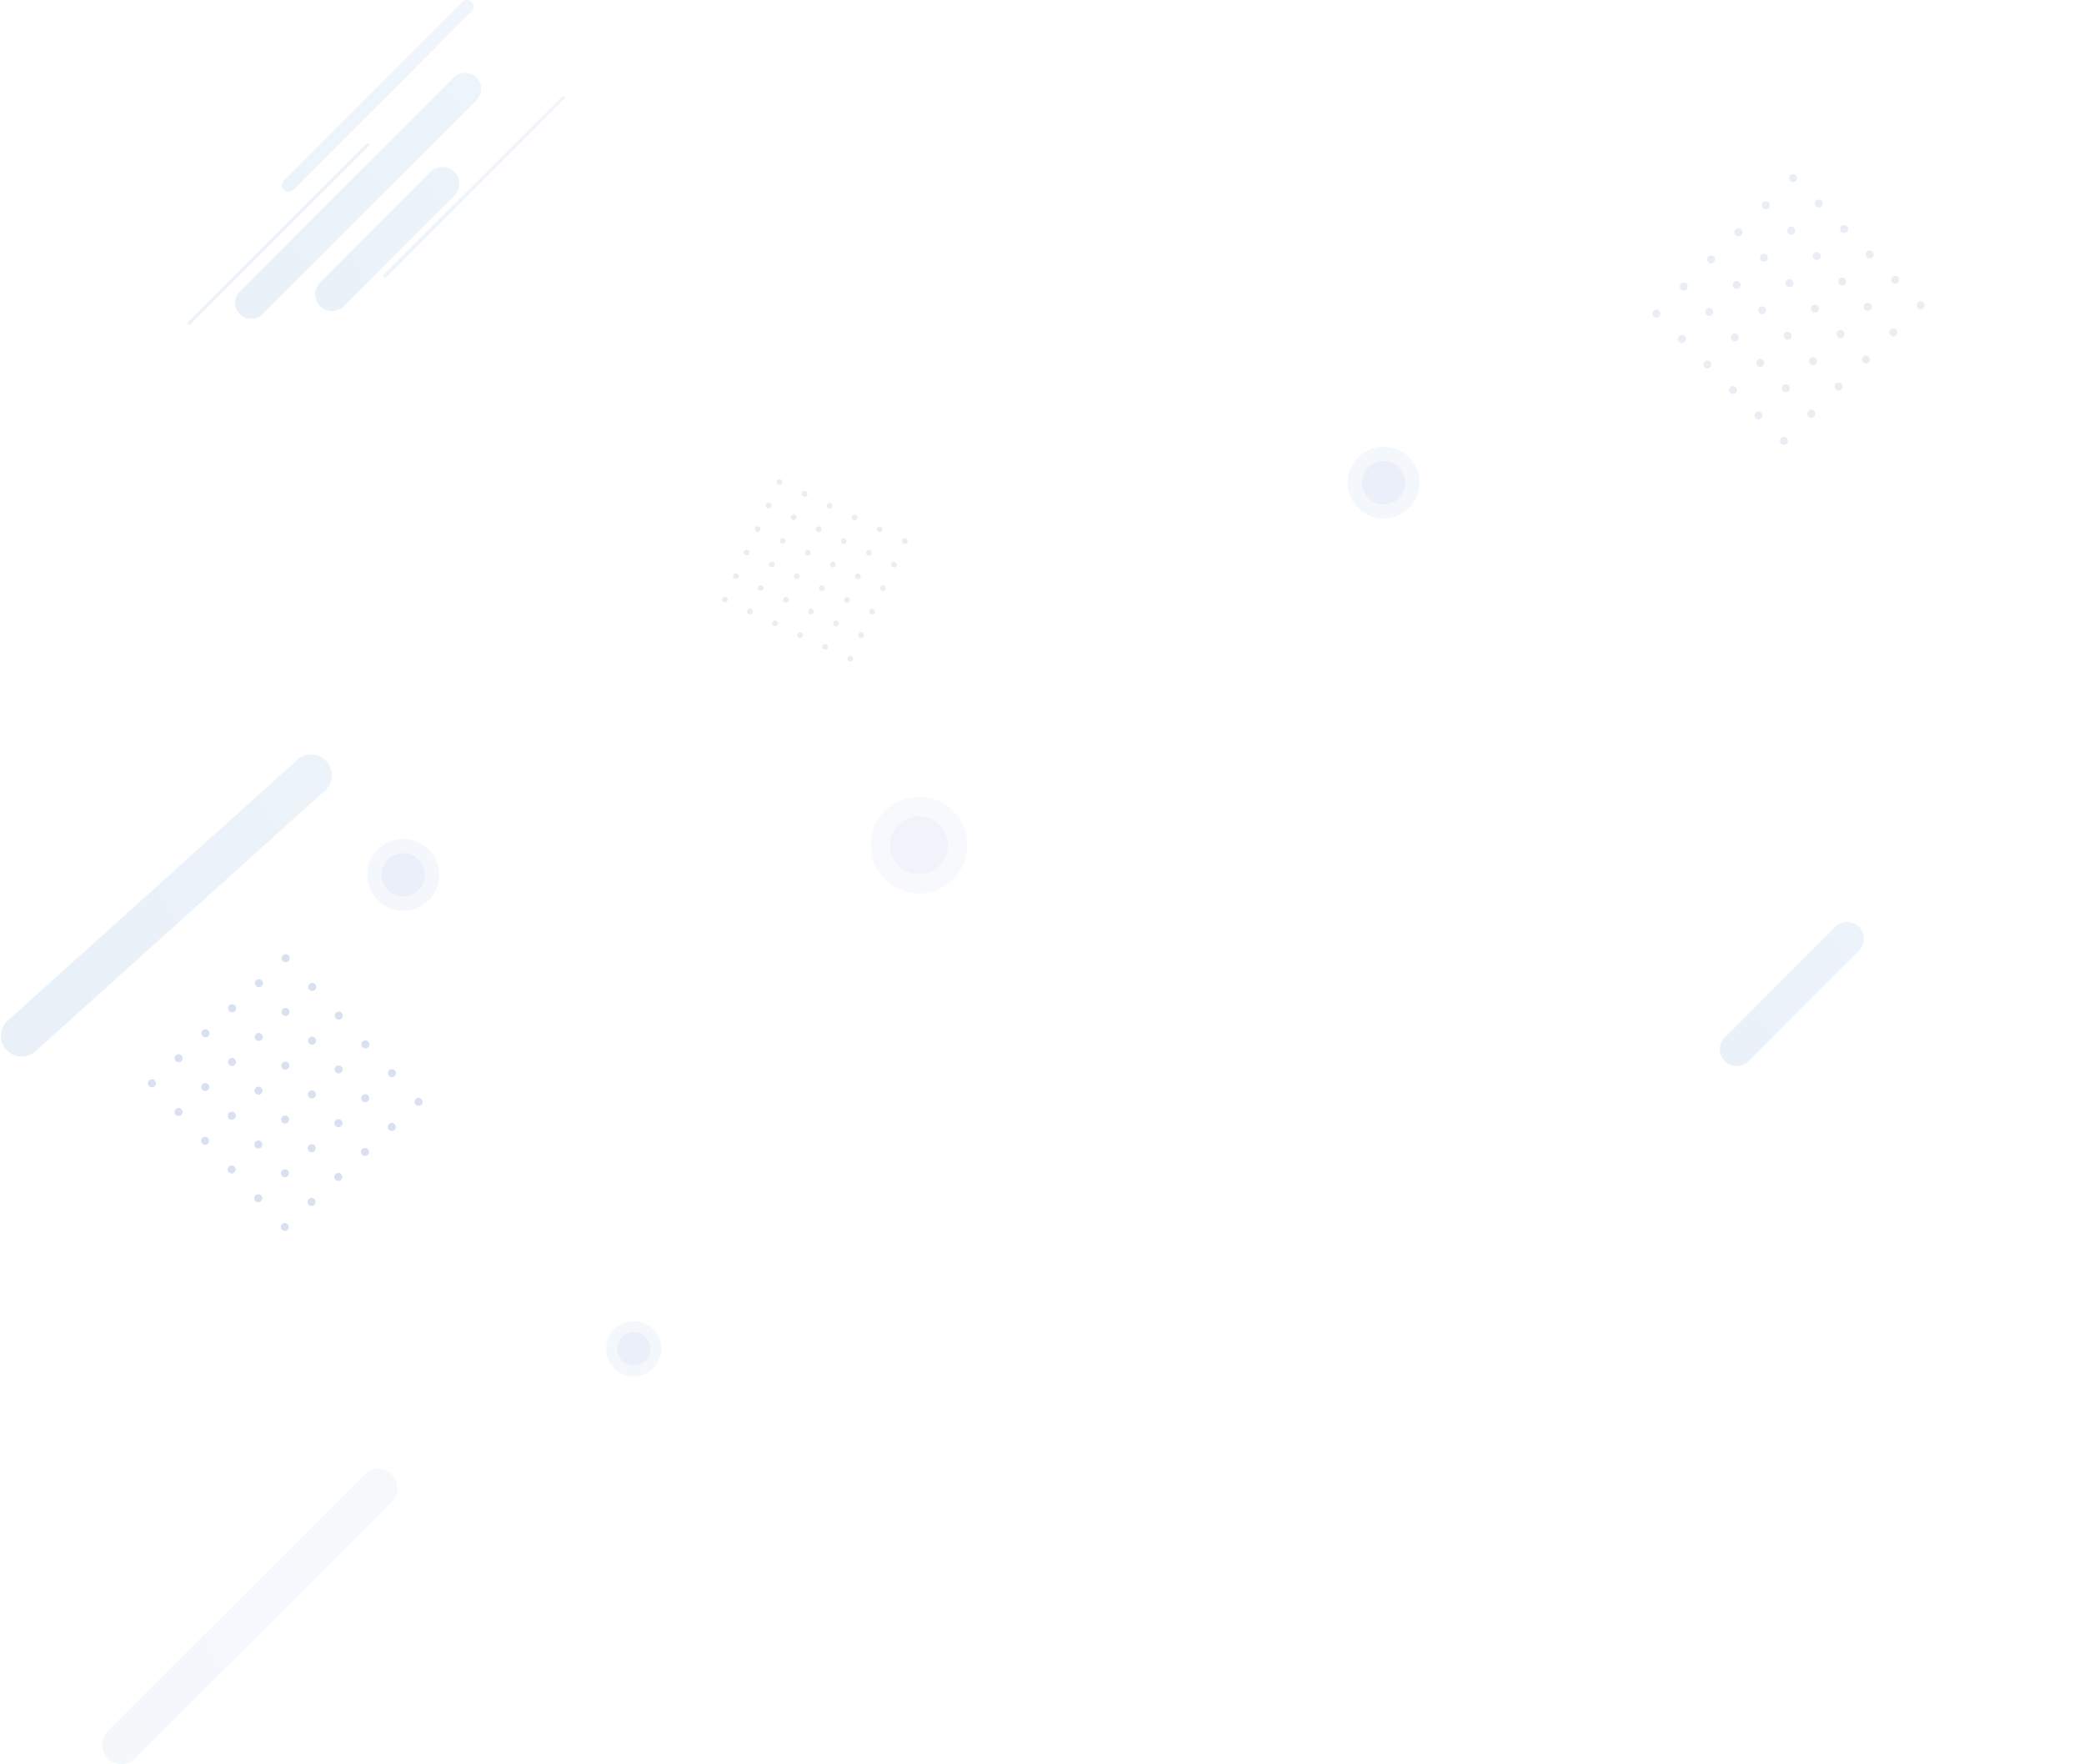 <svg xmlns="http://www.w3.org/2000/svg" xmlns:xlink="http://www.w3.org/1999/xlink" width="2476.326" height="2096.039" viewBox="0 0 2476.326 2096.039">
    <defs>
        <style>
            .cls-1,.cls-15{opacity:.1}.cls-2{fill:url(#linear-gradient)}.cls-13,.cls-14,.cls-15,.cls-3{fill:url(#linear-gradient-2)}.cls-4{fill:url(#linear-gradient-3)}.cls-5{fill:url(#linear-gradient-4)}.cls-6{fill:url(#linear-gradient-5)}.cls-7{fill:#4775d0;opacity:.06}.cls-8{opacity:.71}.cls-9{opacity:.17}.cls-10{fill:#204ea7}.cls-11{opacity:.11}.cls-12{fill:#395a9b;stroke:rgba(0,0,0,0);stroke-miterlimit:10}.cls-13{opacity:.05}.cls-14{opacity:.2}.cls-16{filter:url(#Ellipse_18-4)}.cls-17{filter:url(#Ellipse_19-4)}.cls-18{filter:url(#Ellipse_18-3)}.cls-19{filter:url(#Ellipse_19-3)}.cls-20{filter:url(#Ellipse_18-2)}.cls-21{filter:url(#Ellipse_19-2)}.cls-22{filter:url(#Ellipse_18)}.cls-23{filter:url(#Ellipse_19)}
        </style>
        <linearGradient id="linear-gradient" x1="-.862" x2="6.504" y1="1.364" y2="-3.31" gradientUnits="objectBoundingBox">
            <stop offset="0" stop-color="#1764b5"/>
            <stop offset="1" stop-color="#aad9ff"/>
        </linearGradient>
        <linearGradient id="linear-gradient-2" x1="-.435" x2="3.877" y1="1.094" y2="-1.643" xlink:href="#linear-gradient"/>
        <linearGradient id="linear-gradient-3" x1="-1.729" x2="3.804" y1="1.915" y2="-1.597" xlink:href="#linear-gradient"/>
        <linearGradient id="linear-gradient-4" x1="-2.004" x2="3.835" y1="2.089" y2="-1.616" xlink:href="#linear-gradient"/>
        <linearGradient id="linear-gradient-5" x1="-1.118" x2="4.721" y1="1.527" y2="-2.178" xlink:href="#linear-gradient"/>
        <filter id="Ellipse_19" width="210.959" height="210.959" x="373.675" y="933.976" filterUnits="userSpaceOnUse">
            <feOffset dy="10"/>
            <feGaussianBlur result="blur" stdDeviation="15"/>
            <feFlood flood-opacity=".129"/>
            <feComposite in2="blur" operator="in"/>
            <feComposite in="SourceGraphic"/>
        </filter>
        <filter id="Ellipse_18" width="162.599" height="162.598" x="397.855" y="958.156" filterUnits="userSpaceOnUse">
            <feOffset dy="10"/>
            <feGaussianBlur result="blur-2" stdDeviation="15"/>
            <feFlood flood-opacity=".129"/>
            <feComposite in2="blur-2" operator="in"/>
            <feComposite in="SourceGraphic"/>
        </filter>
        <filter id="Ellipse_19-2" width="182.786" height="182.785" x="661.675" y="1511.148" filterUnits="userSpaceOnUse">
            <feOffset dy="10"/>
            <feGaussianBlur result="blur-3" stdDeviation="15"/>
            <feFlood flood-opacity=".129"/>
            <feComposite in2="blur-3" operator="in"/>
            <feComposite in="SourceGraphic"/>
        </filter>
        <filter id="Ellipse_18-2" width="145.689" height="145.689" x="680.223" y="1529.696" filterUnits="userSpaceOnUse">
            <feOffset dy="10"/>
            <feGaussianBlur result="blur-4" stdDeviation="15"/>
            <feFlood flood-opacity=".129"/>
            <feComposite in2="blur-4" operator="in"/>
            <feComposite in="SourceGraphic"/>
        </filter>
        <filter id="Ellipse_19-3" width="210.959" height="210.959" x="1538.675" y="467.976" filterUnits="userSpaceOnUse">
            <feOffset dy="10"/>
            <feGaussianBlur result="blur-5" stdDeviation="15"/>
            <feFlood flood-opacity=".129"/>
            <feComposite in2="blur-5" operator="in"/>
            <feComposite in="SourceGraphic"/>
        </filter>
        <filter id="Ellipse_18-3" width="162.599" height="162.599" x="1562.855" y="492.156" filterUnits="userSpaceOnUse">
            <feOffset dy="10"/>
            <feGaussianBlur result="blur-6" stdDeviation="15"/>
            <feFlood flood-opacity=".129"/>
            <feComposite in2="blur-6" operator="in"/>
            <feComposite in="SourceGraphic"/>
        </filter>
        <filter id="Ellipse_19-4" width="252.526" height="252.525" x="965.675" y="877.976" filterUnits="userSpaceOnUse">
            <feOffset dy="10"/>
            <feGaussianBlur result="blur-7" stdDeviation="15"/>
            <feFlood flood-opacity=".129"/>
            <feComposite in2="blur-7" operator="in"/>
            <feComposite in="SourceGraphic"/>
        </filter>
        <filter id="Ellipse_18-4" width="187.546" height="187.547" x="998.164" y="910.465" filterUnits="userSpaceOnUse">
            <feOffset dy="10"/>
            <feGaussianBlur result="blur-8" stdDeviation="15"/>
            <feFlood flood-opacity=".129"/>
            <feComposite in2="blur-8" operator="in"/>
            <feComposite in="SourceGraphic"/>
        </filter>
    </defs>
    <g id="Group_665" data-name="Group 665" transform="translate(304.757 -3718.078)">
        <g id="Group_657" class="cls-1" data-name="Group 657" transform="translate(-7136.664 548.061)">
            <path id="Path_848" d="M7189.067 3490.836a19.83 19.83 0 0 0 14.065-5.827L7334.54 3353.6a19.89 19.89 0 1 0-28.13-28.128L7175 3456.881a19.891 19.891 0 0 0 14.063 33.955z" class="cls-2" data-name="Path 848" transform="translate(37.333 48.782)"/>
            <path id="Path_849" d="M7116.444 3527.593a19.021 19.021 0 0 0 13.493-5.589l254.2-254.2a19.082 19.082 0 0 0-26.986-26.986l-254.2 254.2a19.082 19.082 0 0 0 13.493 32.575z" class="cls-3" data-name="Path 849" transform="translate(13.921 21.261)"/>
            <path id="Path_850" d="M7147.223 3397.892a7.928 7.928 0 0 0 5.625-2.331l211.963-211.961a7.956 7.956 0 0 0-11.251-11.251L7141.6 3384.31a7.957 7.957 0 0 0 5.627 13.582z" class="cls-4" data-name="Path 850" transform="translate(27.581)"/>
            <path id="Path_851" d="M7232.142 3471.882a1.978 1.978 0 0 0 1.406-.582l211.963-211.962a1.989 1.989 0 0 0-2.812-2.814l-211.964 211.962a1.989 1.989 0 0 0 1.407 3.4z" class="cls-5" data-name="Path 851" transform="translate(57.213 28.013)"/>
            <path id="Path_852" d="M7056.652 3514.266a1.986 1.986 0 0 0 1.407-.582l211.962-211.962a1.989 1.989 0 0 0-2.812-2.812l-211.962 211.962a1.989 1.989 0 0 0 1.405 3.4z" class="cls-6" data-name="Path 852" transform="translate(0 41.83)"/>
        </g>
        <g id="Group_658" class="cls-1" data-name="Group 658" transform="translate(-5467.664 1445.061)">
            <path id="Path_848-2" d="M7189.067 3490.836a19.83 19.83 0 0 0 14.065-5.827L7334.54 3353.6a19.89 19.89 0 1 0-28.13-28.128L7175 3456.881a19.891 19.891 0 0 0 14.063 33.955z" class="cls-2" data-name="Path 848" transform="translate(37.333 48.782)"/>
            <path id="Path_849-2" d="M7116.444 3527.593a19.021 19.021 0 0 0 13.493-5.589l254.2-254.2a19.082 19.082 0 0 0-26.986-26.986l-254.2 254.2a19.082 19.082 0 0 0 13.493 32.575z" class="cls-3" data-name="Path 849" transform="translate(13.921 21.261)"/>
            <path id="Path_850-2" d="M7147.223 3397.892a7.928 7.928 0 0 0 5.625-2.331l211.963-211.961a7.956 7.956 0 0 0-11.251-11.251L7141.6 3384.31a7.957 7.957 0 0 0 5.627 13.582z" class="cls-4" data-name="Path 850" transform="translate(27.581)"/>
            <path id="Path_851-2" d="M7232.142 3471.882a1.978 1.978 0 0 0 1.406-.582l211.963-211.962a1.989 1.989 0 0 0-2.812-2.814l-211.964 211.962a1.989 1.989 0 0 0 1.407 3.4z" class="cls-5" data-name="Path 851" transform="translate(57.213 28.013)"/>
            <path id="Path_852-2" d="M7056.652 3514.266a1.986 1.986 0 0 0 1.407-.582l211.962-211.962a1.989 1.989 0 0 0-2.812-2.812l-211.962 211.962a1.989 1.989 0 0 0 1.405 3.4z" class="cls-6" data-name="Path 852" transform="translate(0 41.83)"/>
        </g>
        <g id="Group_659" data-name="Group 659">
            <g class="cls-23" transform="translate(-304.757 3718.074)">
                <circle id="Ellipse_19-5" cx="42.765" cy="42.765" r="42.765" class="cls-7" data-name="Ellipse 19" transform="rotate(-45 1452.003 9.35)"/>
            </g>
            <g class="cls-22" transform="translate(-304.757 3718.074)">
                <circle id="Ellipse_18-5" cx="25.667" cy="25.667" r="25.667" class="cls-7" data-name="Ellipse 18" transform="rotate(-45 1464.098 -19.85)"/>
            </g>
        </g>
        <g id="Group_734" data-name="Group 734">
            <g class="cls-21" transform="translate(-304.757 3718.077)">
                <circle id="Ellipse_19-6" cx="32.805" cy="32.805" r="32.805" class="cls-7" data-name="Ellipse 19" transform="rotate(-45 2275.7 -56.756)"/>
            </g>
            <g class="cls-20" transform="translate(-304.757 3718.077)">
                <circle id="Ellipse_18-6" cx="19.689" cy="19.689" r="19.689" class="cls-7" data-name="Ellipse 18" transform="rotate(-45 2284.976 -79.148)"/>
            </g>
        </g>
        <g id="Group_663" data-name="Group 663">
            <g class="cls-19" transform="translate(-304.757 3718.074)">
                <circle id="Ellipse_19-7" cx="42.765" cy="42.765" r="42.765" class="cls-7" data-name="Ellipse 19" transform="rotate(-45 1471.991 -1629.929)"/>
            </g>
            <g class="cls-18" transform="translate(-304.757 3718.074)">
                <circle id="Ellipse_18-7" cx="25.667" cy="25.667" r="25.667" class="cls-7" data-name="Ellipse 18" transform="rotate(-45 1484.086 -1659.129)"/>
            </g>
        </g>
        <g id="Group_666" class="cls-8" data-name="Group 666">
            <g class="cls-17" transform="translate(-304.757 3718.074)">
                <circle id="Ellipse_19-8" cx="57.461" cy="57.461" r="57.461" class="cls-7" data-name="Ellipse 19" transform="rotate(-45 1705.489 -722.867)"/>
            </g>
            <g class="cls-16" transform="translate(-304.757 3718.074)">
                <circle id="Ellipse_18-8" cx="34.488" cy="34.488" r="34.488" class="cls-7" data-name="Ellipse 18" transform="rotate(-45 1721.734 -762.086)"/>
            </g>
        </g>
        <g id="Group_660" class="cls-9" data-name="Group 660" transform="rotate(52 -2612.46 1391.865)">
            <g id="Group_536" data-name="Group 536" transform="translate(1742.744 1414.906)">
                <g id="Group_530" data-name="Group 530">
                    <path id="Path_789" d="M2026.606 815.919a4.781 4.781 0 1 1-5.474-3.972 4.781 4.781 0 0 1 5.474 3.972z" class="cls-10" data-name="Path 789" transform="translate(-2017.102 -792.603)"/>
                    <path id="Path_790" d="M2057.943 810.94a4.781 4.781 0 1 1-5.473-3.972 4.781 4.781 0 0 1 5.473 3.972z" class="cls-10" data-name="Path 790" transform="translate(-2002.089 -791.481)"/>
                    <path id="Path_791" d="M2089.281 805.962a4.78 4.78 0 1 1-5.471-3.973 4.782 4.782 0 0 1 5.471 3.973z" class="cls-10" data-name="Path 791" transform="translate(-1987.076 -790.359)"/>
                    <path id="Path_792" d="M2120.618 800.984a4.78 4.78 0 1 1-5.473-3.972 4.782 4.782 0 0 1 5.473 3.972z" class="cls-10" data-name="Path 792" transform="translate(-1972.064 -789.238)"/>
                    <path id="Path_793" d="M2151.955 796a4.781 4.781 0 1 1-5.473-3.972 4.78 4.78 0 0 1 5.473 3.972z" class="cls-10" data-name="Path 793" transform="translate(-1957.052 -788.116)"/>
                    <path id="Path_794" d="M2183.293 791.026a4.782 4.782 0 1 1-5.473-3.971 4.782 4.782 0 0 1 5.473 3.971z" class="cls-10" data-name="Path 794" transform="translate(-1942.039 -786.995)"/>
                </g>
                <g id="Group_531" data-name="Group 531" transform="translate(3.857 43.346)">
                    <path id="Path_795" d="M2031.584 847.257a4.782 4.782 0 1 1-5.474-3.971 4.781 4.781 0 0 1 5.474 3.971z" class="cls-10" data-name="Path 795" transform="translate(-2022.08 -823.94)"/>
                    <path id="Path_796" d="M2062.922 842.278a4.782 4.782 0 1 1-5.473-3.971 4.782 4.782 0 0 1 5.473 3.971z" class="cls-10" data-name="Path 796" transform="translate(-2007.067 -822.818)"/>
                    <path id="Path_797" d="M2094.259 837.3a4.78 4.78 0 1 1-5.47-3.972 4.78 4.78 0 0 1 5.47 3.972z" class="cls-10" data-name="Path 797" transform="translate(-1992.055 -821.697)"/>
                    <path id="Path_798" d="M2125.6 832.321a4.78 4.78 0 1 1-5.473-3.971 4.782 4.782 0 0 1 5.473 3.971z" class="cls-10" data-name="Path 798" transform="translate(-1977.042 -820.575)"/>
                    <path id="Path_799" d="M2156.934 827.342a4.781 4.781 0 1 1-5.473-3.971 4.781 4.781 0 0 1 5.473 3.971z" class="cls-10" data-name="Path 799" transform="translate(-1962.03 -819.453)"/>
                    <path id="Path_800" d="M2188.271 822.364a4.781 4.781 0 1 1-5.472-3.972 4.78 4.78 0 0 1 5.472 3.972z" class="cls-10" data-name="Path 800" transform="translate(-1947.017 -818.332)"/>
                </g>
                <g id="Group_532" data-name="Group 532" transform="translate(7.714 86.691)">
                    <path id="Path_801" d="M2036.563 878.594a4.781 4.781 0 1 1-5.474-3.973 4.781 4.781 0 0 1 5.474 3.973z" class="cls-10" data-name="Path 801" transform="translate(-2027.058 -855.276)"/>
                    <path id="Path_802" d="M2067.9 873.615a4.782 4.782 0 1 1-5.474-3.973 4.782 4.782 0 0 1 5.474 3.973z" class="cls-10" data-name="Path 802" transform="translate(-2012.046 -854.154)"/>
                    <path id="Path_803" d="M2099.238 868.636a4.78 4.78 0 1 1-5.471-3.973 4.781 4.781 0 0 1 5.471 3.973z" class="cls-10" data-name="Path 803" transform="translate(-1997.033 -853.032)"/>
                    <path id="Path_804" d="M2130.576 863.658a4.781 4.781 0 1 1-5.474-3.973 4.783 4.783 0 0 1 5.474 3.973z" class="cls-10" data-name="Path 804" transform="translate(-1982.021 -851.911)"/>
                    <path id="Path_805" d="M2161.912 858.679a4.781 4.781 0 1 1-5.473-3.973 4.78 4.78 0 0 1 5.473 3.973z" class="cls-10" data-name="Path 805" transform="translate(-1967.009 -850.789)"/>
                    <path id="Path_806" d="M2193.25 853.7a4.781 4.781 0 1 1-5.474-3.973 4.781 4.781 0 0 1 5.474 3.973z" class="cls-10" data-name="Path 806" transform="translate(-1951.996 -849.668)"/>
                </g>
                <g id="Group_533" data-name="Group 533" transform="translate(11.571 130.038)">
                    <path id="Path_807" d="M2041.542 909.93a4.781 4.781 0 1 1-5.474-3.97 4.783 4.783 0 0 1 5.474 3.97z" class="cls-10" data-name="Path 807" transform="translate(-2032.038 -886.614)"/>
                    <path id="Path_808" d="M2072.879 904.952a4.782 4.782 0 1 1-5.473-3.972 4.783 4.783 0 0 1 5.473 3.972z" class="cls-10" data-name="Path 808" transform="translate(-2017.025 -885.492)"/>
                    <path id="Path_809" d="M2104.216 899.973a4.78 4.78 0 1 1-5.47-3.971 4.782 4.782 0 0 1 5.47 3.971z" class="cls-10" data-name="Path 809" transform="translate(-2002.013 -884.371)"/>
                    <path id="Path_810" d="M2135.554 894.994a4.78 4.78 0 1 1-5.472-3.971 4.783 4.783 0 0 1 5.472 3.971z" class="cls-10" data-name="Path 810" transform="translate(-1987 -883.249)"/>
                    <path id="Path_811" d="M2166.892 890.016a4.782 4.782 0 1 1-5.473-3.971 4.782 4.782 0 0 1 5.473 3.971z" class="cls-10" data-name="Path 811" transform="translate(-1971.987 -882.127)"/>
                    <path id="Path_812" d="M2198.228 885.037a4.781 4.781 0 1 1-5.473-3.971 4.782 4.782 0 0 1 5.473 3.971z" class="cls-10" data-name="Path 812" transform="translate(-1956.975 -881.006)"/>
                </g>
                <g id="Group_534" data-name="Group 534" transform="translate(15.428 173.383)">
                    <path id="Path_813" d="M2046.52 941.268a4.781 4.781 0 1 1-5.474-3.972 4.78 4.78 0 0 1 5.474 3.972z" class="cls-10" data-name="Path 813" transform="translate(-2037.016 -917.951)"/>
                    <path id="Path_814" d="M2077.858 936.289a4.782 4.782 0 1 1-5.474-3.971 4.783 4.783 0 0 1 5.474 3.971z" class="cls-10" data-name="Path 814" transform="translate(-2022.003 -916.829)"/>
                    <path id="Path_815" d="M2109.195 931.311a4.78 4.78 0 1 1-5.471-3.972 4.78 4.78 0 0 1 5.471 3.972z" class="cls-10" data-name="Path 815" transform="translate(-2006.99 -915.707)"/>
                    <path id="Path_816" d="M2140.533 926.332a4.781 4.781 0 1 1-5.474-3.972 4.781 4.781 0 0 1 5.474 3.972z" class="cls-10" data-name="Path 816" transform="translate(-1991.977 -914.586)"/>
                    <path id="Path_817" d="M2171.87 921.354a4.781 4.781 0 1 1-5.473-3.972 4.779 4.779 0 0 1 5.473 3.972z" class="cls-10" data-name="Path 817" transform="translate(-1976.966 -913.464)"/>
                    <path id="Path_818" d="M2203.207 916.375a4.781 4.781 0 1 1-5.472-3.972 4.781 4.781 0 0 1 5.472 3.972z" class="cls-10" data-name="Path 818" transform="translate(-1961.953 -912.343)"/>
                </g>
                <g id="Group_535" data-name="Group 535" transform="translate(19.285 216.73)">
                    <path id="Path_819" d="M2051.5 972.6a4.782 4.782 0 1 1-5.474-3.971 4.781 4.781 0 0 1 5.474 3.971z" class="cls-10" data-name="Path 819" transform="translate(-2041.994 -949.289)"/>
                    <path id="Path_820" d="M2082.836 967.626a4.781 4.781 0 1 1-5.473-3.971 4.781 4.781 0 0 1 5.473 3.971z" class="cls-10" data-name="Path 820" transform="translate(-2026.982 -948.167)"/>
                    <path id="Path_821" d="M2114.174 962.647a4.78 4.78 0 1 1-5.471-3.972 4.78 4.78 0 0 1 5.471 3.972z" class="cls-10" data-name="Path 821" transform="translate(-2011.969 -947.045)"/>
                    <path id="Path_822" d="M2145.511 957.669a4.78 4.78 0 1 1-5.473-3.971 4.781 4.781 0 0 1 5.473 3.971z" class="cls-10" data-name="Path 822" transform="translate(-1996.958 -945.924)"/>
                    <path id="Path_823" d="M2176.848 952.69a4.781 4.781 0 1 1-5.472-3.971 4.78 4.78 0 0 1 5.472 3.971z" class="cls-10" data-name="Path 823" transform="translate(-1981.945 -944.802)"/>
                    <path id="Path_824" d="M2208.186 947.712a4.782 4.782 0 1 1-5.473-3.971 4.783 4.783 0 0 1 5.473 3.971z" class="cls-10" data-name="Path 824" transform="translate(-1966.932 -943.68)"/>
                </g>
            </g>
        </g>
        <g id="Group_662" class="cls-11" data-name="Group 662" transform="rotate(-40 6348.656 2942.937)">
            <g id="Group_536-2" data-name="Group 536" transform="translate(2017.102 786.995)">
                <g id="Group_530-2" data-name="Group 530">
                    <path id="Path_789-2" d="M2026.45 815.853a4.7 4.7 0 1 1-5.384-3.907 4.7 4.7 0 0 1 5.384 3.907z" class="cls-12" data-name="Path 789" transform="translate(-2017.101 -792.92)"/>
                    <path id="Path_790-2" d="M2057.787 810.874a4.7 4.7 0 1 1-5.383-3.907 4.7 4.7 0 0 1 5.383 3.907z" class="cls-12" data-name="Path 790" transform="translate(-2002.85 -791.735)"/>
                    <path id="Path_791-2" d="M2089.125 805.9a4.7 4.7 0 1 1-5.381-3.907 4.7 4.7 0 0 1 5.381 3.907z" class="cls-12" data-name="Path 791" transform="translate(-1988.6 -790.549)"/>
                    <path id="Path_792-2" d="M2120.462 800.917a4.7 4.7 0 1 1-5.383-3.907 4.7 4.7 0 0 1 5.383 3.907z" class="cls-12" data-name="Path 792" transform="translate(-1974.35 -789.365)"/>
                    <path id="Path_793-2" d="M2151.8 795.938a4.7 4.7 0 1 1-5.383-3.907 4.7 4.7 0 0 1 5.383 3.907z" class="cls-12" data-name="Path 793" transform="translate(-1960.099 -788.18)"/>
                    <path id="Path_794-2" d="M2183.137 790.959a4.7 4.7 0 1 1-5.383-3.906 4.7 4.7 0 0 1 5.383 3.906z" class="cls-12" data-name="Path 794" transform="translate(-1945.849 -786.995)"/>
                </g>
                <g id="Group_531-2" data-name="Group 531" transform="translate(3.793 42.633)">
                    <path id="Path_795-2" d="M2031.428 847.19a4.7 4.7 0 1 1-5.383-3.906 4.7 4.7 0 0 1 5.383 3.906z" class="cls-12" data-name="Path 795" transform="translate(-2022.08 -824.257)"/>
                    <path id="Path_796-2" d="M2062.766 842.211a4.7 4.7 0 1 1-5.383-3.906 4.7 4.7 0 0 1 5.383 3.906z" class="cls-12" data-name="Path 796" transform="translate(-2007.829 -823.072)"/>
                    <path id="Path_797-2" d="M2094.1 837.233a4.7 4.7 0 1 1-5.38-3.907 4.7 4.7 0 0 1 5.38 3.907z" class="cls-12" data-name="Path 797" transform="translate(-1993.578 -821.887)"/>
                    <path id="Path_798-2" d="M2125.441 832.254a4.7 4.7 0 1 1-5.383-3.906 4.7 4.7 0 0 1 5.383 3.906z" class="cls-12" data-name="Path 798" transform="translate(-1979.328 -820.702)"/>
                    <path id="Path_799-2" d="M2156.778 827.276a4.7 4.7 0 1 1-5.383-3.906 4.7 4.7 0 0 1 5.383 3.906z" class="cls-12" data-name="Path 799" transform="translate(-1965.077 -819.517)"/>
                    <path id="Path_800-2" d="M2188.115 822.3a4.7 4.7 0 1 1-5.383-3.907 4.7 4.7 0 0 1 5.383 3.907z" class="cls-12" data-name="Path 800" transform="translate(-1950.827 -818.332)"/>
                </g>
                <g id="Group_532-2" data-name="Group 532" transform="translate(7.587 85.266)">
                    <path id="Path_801-2" d="M2036.407 878.528a4.7 4.7 0 1 1-5.384-3.907 4.7 4.7 0 0 1 5.384 3.907z" class="cls-12" data-name="Path 801" transform="translate(-2027.059 -855.593)"/>
                    <path id="Path_802-2" d="M2067.745 873.549a4.7 4.7 0 1 1-5.383-3.907 4.7 4.7 0 0 1 5.383 3.907z" class="cls-12" data-name="Path 802" transform="translate(-2012.807 -854.408)"/>
                    <path id="Path_803-2" d="M2099.082 868.57a4.7 4.7 0 1 1-5.381-3.907 4.7 4.7 0 0 1 5.381 3.907z" class="cls-12" data-name="Path 803" transform="translate(-1998.557 -853.223)"/>
                    <path id="Path_804-2" d="M2130.419 863.592a4.7 4.7 0 1 1-5.384-3.907 4.7 4.7 0 0 1 5.384 3.907z" class="cls-12" data-name="Path 804" transform="translate(-1984.307 -852.038)"/>
                    <path id="Path_805-2" d="M2161.756 858.613a4.7 4.7 0 1 1-5.383-3.907 4.7 4.7 0 0 1 5.383 3.907z" class="cls-12" data-name="Path 805" transform="translate(-1970.056 -850.853)"/>
                    <path id="Path_806-2" d="M2193.094 853.634a4.7 4.7 0 1 1-5.383-3.907 4.7 4.7 0 0 1 5.383 3.907z" class="cls-12" data-name="Path 806" transform="translate(-1955.806 -849.668)"/>
                </g>
                <g id="Group_533-2" data-name="Group 533" transform="translate(11.381 127.9)">
                    <path id="Path_807-2" d="M2041.385 909.864a4.7 4.7 0 1 1-5.384-3.905 4.7 4.7 0 0 1 5.384 3.905z" class="cls-12" data-name="Path 807" transform="translate(-2032.037 -886.931)"/>
                    <path id="Path_808-2" d="M2072.723 904.885a4.7 4.7 0 1 1-5.383-3.907 4.7 4.7 0 0 1 5.383 3.907z" class="cls-12" data-name="Path 808" transform="translate(-2017.787 -885.746)"/>
                    <path id="Path_809-2" d="M2104.06 899.906a4.7 4.7 0 1 1-5.38-3.906 4.7 4.7 0 0 1 5.38 3.906z" class="cls-12" data-name="Path 809" transform="translate(-2003.536 -884.561)"/>
                    <path id="Path_810-2" d="M2135.4 894.927a4.7 4.7 0 1 1-5.383-3.906 4.7 4.7 0 0 1 5.383 3.906z" class="cls-12" data-name="Path 810" transform="translate(-1989.286 -883.376)"/>
                    <path id="Path_811-2" d="M2166.735 889.949a4.7 4.7 0 1 1-5.382-3.906 4.7 4.7 0 0 1 5.382 3.906z" class="cls-12" data-name="Path 811" transform="translate(-1975.035 -882.191)"/>
                    <path id="Path_812-2" d="M2198.072 884.971a4.7 4.7 0 1 1-5.383-3.906 4.7 4.7 0 0 1 5.383 3.906z" class="cls-12" data-name="Path 812" transform="translate(-1960.785 -881.006)"/>
                </g>
                <g id="Group_534-2" data-name="Group 534" transform="translate(15.174 170.533)">
                    <path id="Path_813-2" d="M2046.364 941.2a4.7 4.7 0 1 1-5.384-3.907 4.7 4.7 0 0 1 5.384 3.907z" class="cls-12" data-name="Path 813" transform="translate(-2037.016 -918.268)"/>
                    <path id="Path_814-2" d="M2077.7 936.222a4.7 4.7 0 1 1-5.384-3.906 4.7 4.7 0 0 1 5.384 3.906z" class="cls-12" data-name="Path 814" transform="translate(-2022.765 -917.083)"/>
                    <path id="Path_815-2" d="M2109.039 931.244a4.7 4.7 0 1 1-5.381-3.907 4.7 4.7 0 0 1 5.381 3.907z" class="cls-12" data-name="Path 815" transform="translate(-2008.514 -915.898)"/>
                    <path id="Path_816-2" d="M2140.376 926.265a4.7 4.7 0 1 1-5.383-3.907 4.7 4.7 0 0 1 5.383 3.907z" class="cls-12" data-name="Path 816" transform="translate(-1994.263 -914.713)"/>
                    <path id="Path_817-2" d="M2171.713 921.287a4.7 4.7 0 1 1-5.383-3.907 4.7 4.7 0 0 1 5.383 3.907z" class="cls-12" data-name="Path 817" transform="translate(-1980.013 -913.528)"/>
                    <path id="Path_818-2" d="M2203.051 916.308a4.7 4.7 0 1 1-5.383-3.907 4.7 4.7 0 0 1 5.383 3.907z" class="cls-12" data-name="Path 818" transform="translate(-1965.763 -912.343)"/>
                </g>
                <g id="Group_535-2" data-name="Group 535" transform="translate(18.968 213.167)">
                    <path id="Path_819-2" d="M2051.343 972.538a4.7 4.7 0 1 1-5.384-3.906 4.7 4.7 0 0 1 5.384 3.906z" class="cls-12" data-name="Path 819" transform="translate(-2041.995 -949.606)"/>
                    <path id="Path_820-2" d="M2082.68 967.559a4.7 4.7 0 1 1-5.383-3.906 4.7 4.7 0 0 1 5.383 3.906z" class="cls-12" data-name="Path 820" transform="translate(-2027.744 -948.42)"/>
                    <path id="Path_821-2" d="M2114.018 962.581a4.7 4.7 0 1 1-5.381-3.907 4.7 4.7 0 0 1 5.381 3.907z" class="cls-12" data-name="Path 821" transform="translate(-2013.493 -947.235)"/>
                    <path id="Path_822-2" d="M2145.354 957.6a4.7 4.7 0 1 1-5.383-3.906 4.7 4.7 0 0 1 5.383 3.906z" class="cls-12" data-name="Path 822" transform="translate(-1999.243 -946.051)"/>
                    <path id="Path_823-2" d="M2176.692 952.623a4.7 4.7 0 1 1-5.383-3.906 4.7 4.7 0 0 1 5.383 3.906z" class="cls-12" data-name="Path 823" transform="translate(-1984.992 -944.865)"/>
                    <path id="Path_824-2" d="M2208.03 947.645a4.7 4.7 0 1 1-5.383-3.906 4.7 4.7 0 0 1 5.383 3.906z" class="cls-12" data-name="Path 824" transform="translate(-1970.742 -943.681)"/>
                </g>
            </g>
        </g>
        <g id="Group_664" class="cls-11" data-name="Group 664" transform="rotate(30 -5185.504 -63.146)">
            <g id="Group_536-3" data-name="Group 536" transform="translate(2017.102 786.995)">
                <g id="Group_530-3" data-name="Group 530">
                    <path id="Path_789-3" d="M2023.83 814.742a3.385 3.385 0 1 1-3.875-2.812 3.385 3.385 0 0 1 3.875 2.812z" class="cls-12" data-name="Path 789" transform="translate(-2017.101 -798.236)"/>
                    <path id="Path_790-3" d="M2055.167 809.763a3.385 3.385 0 1 1-3.874-2.812 3.384 3.384 0 0 1 3.874 2.812z" class="cls-12" data-name="Path 790" transform="translate(-2015.628 -795.987)"/>
                    <path id="Path_791-3" d="M2086.505 804.784a3.384 3.384 0 1 1-3.873-2.812 3.385 3.385 0 0 1 3.873 2.812z" class="cls-12" data-name="Path 791" transform="translate(-2014.155 -793.739)"/>
                    <path id="Path_792-3" d="M2117.842 799.806a3.384 3.384 0 1 1-3.874-2.812 3.385 3.385 0 0 1 3.874 2.812z" class="cls-12" data-name="Path 792" transform="translate(-2012.682 -791.491)"/>
                    <path id="Path_793-3" d="M2149.179 794.827a3.385 3.385 0 1 1-3.874-2.812 3.384 3.384 0 0 1 3.874 2.812z" class="cls-12" data-name="Path 793" transform="translate(-2011.207 -789.243)"/>
                    <path id="Path_794-3" d="M2180.517 789.848a3.385 3.385 0 1 1-3.874-2.811 3.385 3.385 0 0 1 3.874 2.811z" class="cls-12" data-name="Path 794" transform="translate(-2009.734 -786.995)"/>
                </g>
                <g id="Group_531-3" data-name="Group 531" transform="translate(2.73 30.684)">
                    <path id="Path_795-3" d="M2028.808 846.079a3.385 3.385 0 1 1-3.875-2.811 3.384 3.384 0 0 1 3.875 2.811z" class="cls-12" data-name="Path 795" transform="translate(-2022.08 -829.573)"/>
                    <path id="Path_796-3" d="M2060.146 841.1a3.385 3.385 0 1 1-3.874-2.811 3.384 3.384 0 0 1 3.874 2.811z" class="cls-12" data-name="Path 796" transform="translate(-2020.606 -827.325)"/>
                    <path id="Path_797-3" d="M2091.483 836.122a3.384 3.384 0 1 1-3.872-2.812 3.384 3.384 0 0 1 3.872 2.812z" class="cls-12" data-name="Path 797" transform="translate(-2019.133 -825.077)"/>
                    <path id="Path_798-3" d="M2122.821 831.143a3.384 3.384 0 1 1-3.874-2.811 3.384 3.384 0 0 1 3.874 2.811z" class="cls-12" data-name="Path 798" transform="translate(-2017.66 -822.828)"/>
                    <path id="Path_799-3" d="M2154.158 826.164a3.385 3.385 0 1 1-3.875-2.811 3.384 3.384 0 0 1 3.875 2.811z" class="cls-12" data-name="Path 799" transform="translate(-2016.185 -820.58)"/>
                    <path id="Path_800-3" d="M2185.5 821.186a3.384 3.384 0 1 1-3.874-2.812 3.384 3.384 0 0 1 3.874 2.812z" class="cls-12" data-name="Path 800" transform="translate(-2014.712 -818.332)"/>
                </g>
                <g id="Group_532-3" data-name="Group 532" transform="translate(5.461 61.368)">
                    <path id="Path_801-3" d="M2033.787 877.416a3.385 3.385 0 1 1-3.875-2.812 3.385 3.385 0 0 1 3.875 2.812z" class="cls-12" data-name="Path 801" transform="translate(-2027.059 -860.909)"/>
                    <path id="Path_802-3" d="M2065.125 872.437a3.385 3.385 0 1 1-3.875-2.812 3.385 3.385 0 0 1 3.875 2.812z" class="cls-12" data-name="Path 802" transform="translate(-2025.585 -858.661)"/>
                    <path id="Path_803-3" d="M2096.462 867.458a3.384 3.384 0 1 1-3.873-2.812 3.384 3.384 0 0 1 3.873 2.812z" class="cls-12" data-name="Path 803" transform="translate(-2024.112 -856.412)"/>
                    <path id="Path_804-3" d="M2127.8 862.48a3.384 3.384 0 1 1-3.875-2.812 3.385 3.385 0 0 1 3.875 2.812z" class="cls-12" data-name="Path 804" transform="translate(-2022.639 -854.164)"/>
                    <path id="Path_805-3" d="M2159.136 857.5a3.384 3.384 0 1 1-3.874-2.812 3.384 3.384 0 0 1 3.874 2.812z" class="cls-12" data-name="Path 805" transform="translate(-2021.165 -851.916)"/>
                    <path id="Path_806-3" d="M2190.474 852.522a3.384 3.384 0 1 1-3.875-2.812 3.384 3.384 0 0 1 3.875 2.812z" class="cls-12" data-name="Path 806" transform="translate(-2019.691 -849.668)"/>
                </g>
                <g id="Group_533-3" data-name="Group 533" transform="translate(8.191 92.053)">
                    <path id="Path_807-3" d="M2038.765 908.753a3.385 3.385 0 1 1-3.875-2.811 3.386 3.386 0 0 1 3.875 2.811z" class="cls-12" data-name="Path 807" transform="translate(-2032.037 -892.247)"/>
                    <path id="Path_808-3" d="M2070.1 903.774a3.385 3.385 0 1 1-3.874-2.812 3.385 3.385 0 0 1 3.874 2.812z" class="cls-12" data-name="Path 808" transform="translate(-2030.564 -889.998)"/>
                    <path id="Path_809-3" d="M2101.44 898.8a3.384 3.384 0 1 1-3.872-2.811 3.385 3.385 0 0 1 3.872 2.811z" class="cls-12" data-name="Path 809" transform="translate(-2029.091 -887.75)"/>
                    <path id="Path_810-3" d="M2132.778 893.816a3.384 3.384 0 1 1-3.874-2.811 3.385 3.385 0 0 1 3.874 2.811z" class="cls-12" data-name="Path 810" transform="translate(-2027.617 -885.502)"/>
                    <path id="Path_811-3" d="M2164.115 888.838a3.385 3.385 0 1 1-3.874-2.811 3.385 3.385 0 0 1 3.874 2.811z" class="cls-12" data-name="Path 811" transform="translate(-2026.143 -883.254)"/>
                    <path id="Path_812-3" d="M2195.452 883.859a3.384 3.384 0 1 1-3.874-2.811 3.385 3.385 0 0 1 3.874 2.811z" class="cls-12" data-name="Path 812" transform="translate(-2024.67 -881.006)"/>
                </g>
                <g id="Group_534-3" data-name="Group 534" transform="translate(10.921 122.737)">
                    <path id="Path_813-3" d="M2043.744 940.09a3.385 3.385 0 1 1-3.875-2.812 3.384 3.384 0 0 1 3.875 2.812z" class="cls-12" data-name="Path 813" transform="translate(-2037.016 -923.584)"/>
                    <path id="Path_814-3" d="M2075.082 935.111a3.385 3.385 0 1 1-3.875-2.811 3.386 3.386 0 0 1 3.875 2.811z" class="cls-12" data-name="Path 814" transform="translate(-2035.542 -921.336)"/>
                    <path id="Path_815-3" d="M2106.419 930.133a3.384 3.384 0 1 1-3.873-2.812 3.384 3.384 0 0 1 3.873 2.812z" class="cls-12" data-name="Path 815" transform="translate(-2034.069 -919.087)"/>
                    <path id="Path_816-3" d="M2137.757 925.154a3.384 3.384 0 1 1-3.875-2.812 3.384 3.384 0 0 1 3.875 2.812z" class="cls-12" data-name="Path 816" transform="translate(-2032.595 -916.839)"/>
                    <path id="Path_817-3" d="M2169.093 920.176a3.385 3.385 0 1 1-3.874-2.812 3.383 3.383 0 0 1 3.874 2.812z" class="cls-12" data-name="Path 817" transform="translate(-2031.122 -914.591)"/>
                    <path id="Path_818-3" d="M2200.431 915.2a3.384 3.384 0 1 1-3.874-2.812 3.385 3.385 0 0 1 3.874 2.812z" class="cls-12" data-name="Path 818" transform="translate(-2029.648 -912.343)"/>
                </g>
                <g id="Group_535-3" data-name="Group 535" transform="translate(13.652 153.422)">
                    <path id="Path_819-3" d="M2048.723 971.427a3.385 3.385 0 1 1-3.875-2.811 3.385 3.385 0 0 1 3.875 2.811z" class="cls-12" data-name="Path 819" transform="translate(-2041.995 -954.922)"/>
                    <path id="Path_820-3" d="M2080.06 966.448a3.385 3.385 0 1 1-3.874-2.811 3.384 3.384 0 0 1 3.874 2.811z" class="cls-12" data-name="Path 820" transform="translate(-2040.521 -952.673)"/>
                    <path id="Path_821-3" d="M2111.4 961.47a3.384 3.384 0 1 1-3.873-2.812 3.384 3.384 0 0 1 3.873 2.812z" class="cls-12" data-name="Path 821" transform="translate(-2039.048 -950.425)"/>
                    <path id="Path_822-3" d="M2142.735 956.491a3.384 3.384 0 1 1-3.874-2.811 3.384 3.384 0 0 1 3.874 2.811z" class="cls-12" data-name="Path 822" transform="translate(-2037.575 -948.177)"/>
                    <path id="Path_823-3" d="M2174.072 951.512a3.384 3.384 0 1 1-3.874-2.811 3.384 3.384 0 0 1 3.874 2.811z" class="cls-12" data-name="Path 823" transform="translate(-2036.101 -945.928)"/>
                    <path id="Path_824-3" d="M2205.41 946.534a3.385 3.385 0 1 1-3.874-2.811 3.385 3.385 0 0 1 3.874 2.811z" class="cls-12" data-name="Path 824" transform="translate(-2034.627 -943.681)"/>
                </g>
            </g>
        </g>
        <path id="Path_854" d="M7120.269 3586.182a22.832 22.832 0 0 0 16.2-6.709l305.131-305.136a22.906 22.906 0 1 0-32.395-32.394l-305.136 305.136a22.906 22.906 0 0 0 16.2 39.1z" class="cls-13" data-name="Path 854" transform="translate(-7280.743 2227.936)"/>
        <path id="Path_865" d="M7120.269 3586.182a22.832 22.832 0 0 0 16.2-6.709l305.131-305.136a22.906 22.906 0 1 0-32.395-32.394l-305.136 305.136a22.906 22.906 0 0 0 16.2 39.1z" class="cls-14" data-name="Path 865" transform="translate(-5276.743 1888.936)"/>
        <path id="Path_853" d="M7121.922 3611.532a24.481 24.481 0 0 0 17.367-7.194l327.178-327.177a24.56 24.56 0 0 0-34.734-34.734L7104.555 3569.6a24.561 24.561 0 0 0 17.367 41.927z" class="cls-15" data-name="Path 853" transform="rotate(3 -22582.27 -137045.91)"/>
    </g>
</svg>
